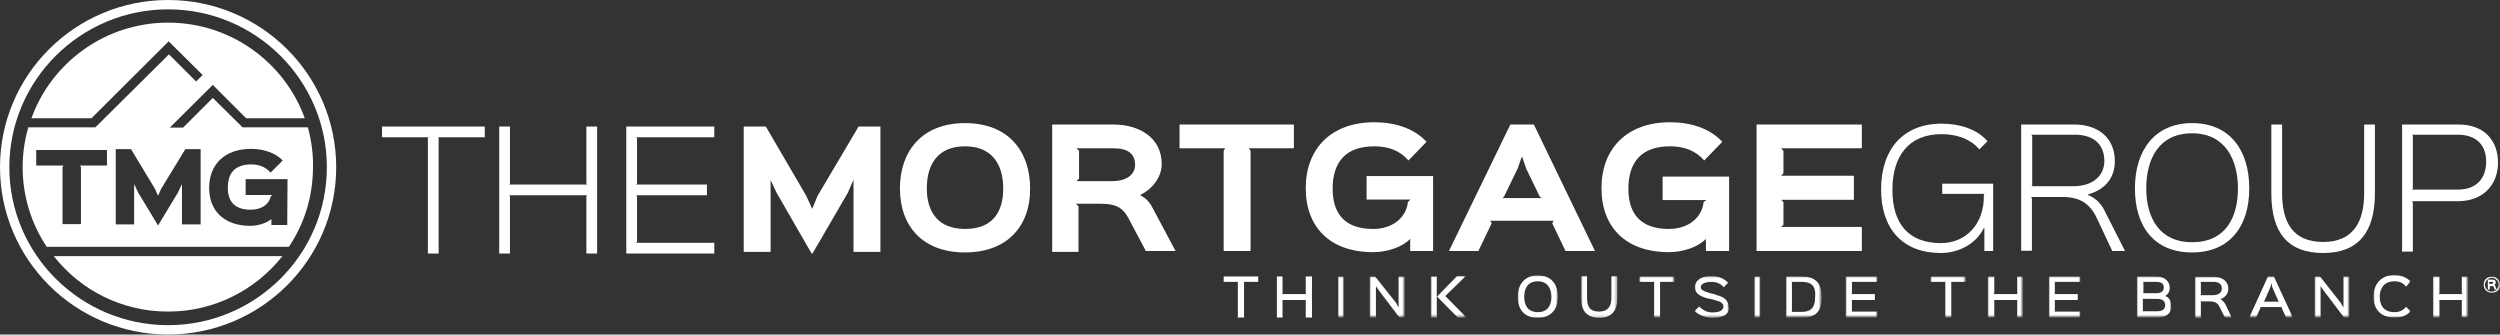 <?xml version="1.0" encoding="utf-8"?>
<!-- Generator: Adobe Illustrator 23.0.3, SVG Export Plug-In . SVG Version: 6.00 Build 0)  -->
<svg version="1.1" id="Layer_1" xmlns="http://www.w3.org/2000/svg" xmlns:xlink="http://www.w3.org/1999/xlink" x="0px" y="0px"
	 viewBox="0 0 883.4 118.2" style="enable-background:new 0 0 883.4 118.2;" xml:space="preserve">
<rect x="0" y="0" width="883.4" height="118.2" fill="#333333" stroke="none"/>
<g>
	<path id="Fill-31" style="fill-rule:evenodd;clip-rule:evenodd;fill:#FFFFFF;" d="M59.4,110.1c16.4,0,31-7.7,40.4-19.6H19
		C28.4,102.5,43,110.1,59.4,110.1"/>
	<path id="Fill-33" style="fill-rule:evenodd;clip-rule:evenodd;fill:#FFFFFF;" d="M59.4,3.3c-30.9,0-56.1,25-56.1,55.8
		s25.2,55.8,56.1,55.8s56.1-25,56.1-55.8S90.3,3.3,59.4,3.3 M59.4,118.2C26.6,118.2,0,91.7,0,59.1S26.6,0,59.4,0
		s59.4,26.5,59.4,59.1S92.2,118.2,59.4,118.2"/>
	<path id="Fill-35" style="fill-rule:evenodd;clip-rule:evenodd;fill:#FFFFFF;" d="M101.5,79.5h-5.6v-2.1c-1.6,1.4-4.7,2.4-7.4,2.4
		c-9.3,0-14.6-5.3-14.6-13.4c0-8.3,5.5-13.8,14.8-13.8c4.8,0,8.8,1.6,11.2,4.1L95.6,61c-1.6-1.9-3.9-2.9-6.8-2.9
		c-5.7,0-8.3,3-8.3,8.2c0,5,2.5,7.8,8.1,7.8c3.8,0,6.5-1.9,7-4.6l0.6-0.6h-9.4v-5.6h14.8L101.5,79.5L101.5,79.5z M70.8,79.3h-6.5
		V65.2h-0.1L62.9,68l-7,11.6h-0.1l-7-11.6l-1.3-2.8h-0.1v14.1h-6.5V52.7h5.4l8.5,14.1l1,2.3h0.1l1-2.3l8.6-14.1h5.4v26.6H70.8z
		 M37.9,58.5h-9.6l0.3,0.6v20.1h-6.5V59.1l0.3-0.6h-9.6V53h25v5.5H37.9z M108.8,45H85.7L75.2,34.6L64.7,45.1H60L75.2,30L87,41.8
		h20.7C100.6,22.1,81.6,8,59.4,8S18.2,22.1,11.1,41.8h21.2l27.3-27.2l12,11.9l-2.3,2.3l-9.6-9.6L33.7,45H10c-1.3,4.5-2,9.2-2,14
		c0,10.4,3.1,20.1,8.5,28.2h85.6c5.4-8.1,8.5-17.7,8.5-28.2C110.7,54.2,110,49.5,108.8,45z"/>
	<polygon id="Fill-1" style="fill-rule:evenodd;clip-rule:evenodd;fill:#FFFFFF;" points="171.3,48.5 154.9,48.5 155,48.8 155,89.6 
		151.2,89.6 151.2,48.8 151.4,48.5 135,48.5 135,44.7 171.3,44.7 	"/>
	<polygon id="Fill-2" style="fill-rule:evenodd;clip-rule:evenodd;fill:#FFFFFF;" points="211,89.6 207.2,89.6 207.2,69.3 207.5,69 
		179.9,69 180.2,69.3 180.2,89.6 176.4,89.6 176.4,44.7 180.2,44.7 180.2,64.9 179.9,65.2 207.5,65.2 207.2,64.9 207.2,44.7 
		211,44.7 	"/>
	<polygon id="Fill-3" style="fill-rule:evenodd;clip-rule:evenodd;fill:#FFFFFF;" points="252.4,89.6 221.3,89.6 221.3,44.7 
		252.4,44.7 252.4,48.5 224.8,48.5 225.1,48.8 225.1,64.9 224.8,65.2 249.8,65.2 249.8,69 224.8,69 225.1,69.3 225.1,85.4 
		224.8,85.8 252.4,85.8 	"/>
	<polygon id="Fill-4" style="fill-rule:evenodd;clip-rule:evenodd;fill:#FFFFFF;" points="311.1,89 301.6,89 301.6,63.5 301.6,63.5 
		299.6,68.1 287.1,89.6 286.8,89.6 274.4,68.1 272.3,63.6 272.3,63.6 272.3,89 262.8,89 262.8,44.7 270.6,44.7 284.9,69.2 287,73.8 
		287,73.8 288.9,69.2 303.4,44.7 311.1,44.7 	"/>
	<path id="Fill-5" style="fill-rule:evenodd;clip-rule:evenodd;fill:#FFFFFF;" d="M341,51.7c-9.5,0-13.5,6.2-13.5,14.9
		c0,8.3,4,14.3,13.5,14.3c9.7,0,13.5-5.9,13.5-14.3C354.5,58.3,350.7,51.7,341,51.7 M341,89.2c-15,0-23-9.3-23-22.6
		s7.9-23.1,23-23.1c15.2,0,23,9.8,23,23.1C364.1,79.9,355.9,89.2,341,89.2"/>
	<path id="Fill-7" style="fill-rule:evenodd;clip-rule:evenodd;fill:#FFFFFF;" d="M393.5,52.4h-13.1l0.9,0.9v9.8l-0.9,0.9H393
		c5.7,0,8.1-2.8,8.1-5.7C401.1,54.3,398.5,52.4,393.5,52.4z M415.4,88.7h-10.5l-6.2-11.7c-1.9-3.5-4.3-5-9.5-5h-9l0.9,0.9v16.1h-9.3
		V44h21.6c9,0,17.1,4.5,17.1,14c0,4.8-3.6,9-7.6,10.9V69c1.6,0.7,3.3,2.2,4.5,4.7L415.4,88.7z"/>
	<polygon id="Fill-9" style="fill-rule:evenodd;clip-rule:evenodd;fill:#FFFFFF;" points="457.2,52.4 441.3,52.4 441.9,53.3 
		441.9,88.7 432.4,88.7 432.4,53.3 432.9,52.4 416.8,52.4 416.8,44 457.2,44 	"/>
	<path id="Fill-11" style="fill-rule:evenodd;clip-rule:evenodd;fill:#FFFFFF;" d="M506.4,88.7h-8.1v-4.3c-2.6,2.8-7.9,4.7-13.1,4.7
		c-15.2,0-23.8-8.8-23.8-22.6c0-14,9-23.3,24.2-23.3c7.3,0,14,2.1,18.5,6.9l-6.4,6.6c-3.1-3.6-7.3-5-12.1-5c-10,0-14.7,5.5-14.7,15
		c0,9,4.5,14.2,14.3,14.2c6.9,0,11.7-4,12.3-9.5l0.9-0.9h-15.5v-8.3h23.5v26.6H506.4z"/>
	<path id="Fill-13" style="fill-rule:evenodd;clip-rule:evenodd;fill:#FFFFFF;" d="M544.9,70.2l-0.9-0.9l-4.7-9.7l-1.4-4.1h-0.2
		l-1.4,4l-4.7,9.7L531,70h14V70.2z M563.6,88.7h-10.4l-4.7-9.8l0.5-0.9h-22.4l0.5,0.9l-4.7,9.8h-10.4L533.7,44h8.3L563.6,88.7z"/>
	<path id="Fill-15" style="fill-rule:evenodd;clip-rule:evenodd;fill:#FFFFFF;" d="M610.9,88.7h-8.1v-4.3c-2.6,2.8-7.9,4.7-13.1,4.7
		c-15.2,0-23.8-8.8-23.8-22.6c0-14,9-23.3,24.2-23.3c7.3,0,14,2.1,18.5,6.9l-6.4,6.6c-3.1-3.6-7.3-5-12.1-5c-10,0-14.7,5.5-14.7,15
		c0,9,4.5,14.2,14.3,14.2c6.9,0,11.7-4,12.3-9.5l1-0.7h-15.5v-8.3h23.5V88.7z"/>
	<polygon id="Fill-17" style="fill-rule:evenodd;clip-rule:evenodd;fill:#FFFFFF;" points="657.9,88.7 620.7,88.7 620.7,44 
		657.9,44 657.9,52.4 629.4,52.4 630.2,53.3 630.2,61.2 629.4,62.1 655.1,62.1 655.1,70.6 629.4,70.6 630.2,71.4 630.2,79.4 
		629.4,80.2 657.9,80.2 	"/>
	<path id="Fill-19" style="fill-rule:evenodd;clip-rule:evenodd;fill:#FFFFFF;" d="M704.3,88.7h-3.1v-8.1H701
		c-2.8,5.7-9,8.8-15.2,8.8c-13.5,0-21.1-8.6-21.1-22.4c0-14.3,7.8-23.3,21.4-23.3c6,0,12.3,1.7,16.2,6.2l-2.9,2.9
		c-3.3-4-8.5-5.4-13.3-5.4c-11.7,0-17.4,7.8-17.4,19.7c0,11.6,5.4,18.8,17.1,18.8c9,0,15.5-6.9,15.2-17.1l0.3-0.3h-15v-3.6h18
		L704.3,88.7L704.3,88.7z"/>
	<path id="Fill-21" style="fill-rule:evenodd;clip-rule:evenodd;fill:#FFFFFF;" d="M733.2,47.6h-15.4l0.3,0.5v17.4l-0.3,0.3h14.9
		c6.7,0,10.9-3.6,10.9-9C743.5,50.2,738.9,47.6,733.2,47.6z M750.9,88.7h-4.5l-5.5-11.7c-2.4-5-5.9-7.4-12.1-7.4h-11.2L718,70v18.6
		h-3.8V44H733c7.9,0,14.3,4.3,14.3,13c0,5.7-3.3,10-9.5,11.7v0.2c3.1,1.2,5,3.5,6.4,6.6L750.9,88.7z"/>
	<path id="Fill-23" style="fill-rule:evenodd;clip-rule:evenodd;fill:#FFFFFF;" d="M774.6,47.1c-11.7,0-16.2,9-16.2,19.5
		c0,10.4,4.7,19,16.2,19c11.7,0,16.2-8.6,16.2-19C790.8,56.4,786.3,47.1,774.6,47.1 M774.6,89.2c-13.3,0-20.2-9-20.2-22.6
		s7.1-23.1,20.2-23.1c13.3,0,20.2,9.5,20.2,23.1S787.7,89.2,774.6,89.2"/>
	<path id="Fill-25" style="fill-rule:evenodd;clip-rule:evenodd;fill:#FFFFFF;" d="M839.2,68.3c0,13.8-5.9,21.1-18.3,21.1
		c-12.4,0-18.3-7.1-18.3-21.1V44h3.8v24.2c0,10.4,3.8,17.3,14.5,17.3c10.5,0,14.5-6.9,14.5-17.3V44h3.8V68.3z"/>
	<path id="Fill-27" style="fill-rule:evenodd;clip-rule:evenodd;fill:#FFFFFF;" d="M868.5,47.6h-16.2l0.3,0.3v18.8l-0.3,0.3h16.2
		c6.7,0,10-4.1,10-9.8C878.6,51.6,875.3,47.6,868.5,47.6 M868.5,71.1h-16.2l0.3,0.5v17.3h-3.8V44h19.9c9.2,0,14,5.7,14,13.5
		C882.7,65,877.7,71.1,868.5,71.1"/>
	<polygon id="Fill-29" style="fill-rule:evenodd;clip-rule:evenodd;fill:#FFFFFF;" points="444.6,99.6 439.4,99.6 439.6,99.7 
		439.6,112.2 437.4,112.2 437.4,99.7 437.5,99.6 432.4,99.6 432.4,97.7 444.6,97.7 	"/>
	<polygon id="Fill-31_1_" style="fill-rule:evenodd;clip-rule:evenodd;fill:#FFFFFF;" points="463.6,112.2 461.4,112.2 461.4,106.1 
		461.5,106 453.1,106 453.2,106.1 453.2,112.2 451.2,112.2 451.2,97.7 453.2,97.7 453.2,103.7 453.1,103.9 461.5,103.9 461.4,103.7 
		461.4,97.7 463.6,97.7 	"/>
	<defs>
		<filter id="Adobe_OpacityMaskFilter" filterUnits="userSpaceOnUse" x="472.8" y="97.7" width="2.1" height="14.5">
			<feColorMatrix  type="matrix" values="1 0 0 0 0  0 1 0 0 0  0 0 1 0 0  0 0 0 1 0"/>
		</filter>
	</defs>
	<mask maskUnits="userSpaceOnUse" x="472.8" y="97.7" width="2.1" height="14.5" id="mask-2_19_">
		<g style="filter:url(#Adobe_OpacityMaskFilter);">
			<polygon id="path-1_19_" style="fill-rule:evenodd;clip-rule:evenodd;fill:#FFFFFF;" points="8.9,115.5 883.6,115.5 883.6,0.4 
				8.9,0.4 			"/>
		</g>
	</mask>
	<polygon id="Fill-33_1_" style="mask:url(#mask-2_19_);fill-rule:evenodd;clip-rule:evenodd;fill:#FFFFFF;" points="472.8,112.2 
		474.8,112.2 474.8,97.7 472.8,97.7 	"/>
	<defs>
		<filter id="Adobe_OpacityMaskFilter_1_" filterUnits="userSpaceOnUse" x="484" y="97.7" width="12.4" height="14.5">
			<feColorMatrix  type="matrix" values="1 0 0 0 0  0 1 0 0 0  0 0 1 0 0  0 0 0 1 0"/>
		</filter>
	</defs>
	<mask maskUnits="userSpaceOnUse" x="484" y="97.7" width="12.4" height="14.5" id="Fill-35_2_">
		<g style="filter:url(#Adobe_OpacityMaskFilter_1_);">
			<polygon style="fill-rule:evenodd;clip-rule:evenodd;fill:#FFFFFF;" points="8.9,115.5 883.6,115.5 883.6,0.4 8.9,0.4 			"/>
		</g>
	</mask>
	<polygon id="Fill-35_1_" style="mask:url(#Fill-35_2_);fill-rule:evenodd;clip-rule:evenodd;fill:#FFFFFF;" points="496.4,112.2 
		494.5,112.2 487.3,102.7 486.2,101.1 486.2,101.1 486.2,112.2 484,112.2 484,97.7 485.9,97.7 493.3,107 494.2,108.7 494.2,108.7 
		494.2,97.7 496.4,97.7 	"/>
	<defs>
		<filter id="Adobe_OpacityMaskFilter_2_" filterUnits="userSpaceOnUse" x="505.6" y="97.5" width="12.6" height="14.7">
			<feColorMatrix  type="matrix" values="1 0 0 0 0  0 1 0 0 0  0 0 1 0 0  0 0 0 1 0"/>
		</filter>
	</defs>
	<mask maskUnits="userSpaceOnUse" x="505.6" y="97.5" width="12.6" height="14.7" id="mask-2_17_">
		<g style="filter:url(#Adobe_OpacityMaskFilter_2_);">
			<polygon id="path-1_17_" style="fill-rule:evenodd;clip-rule:evenodd;fill:#FFFFFF;" points="8.9,115.5 883.6,115.5 883.6,0.4 
				8.9,0.4 			"/>
		</g>
	</mask>
	<path id="Fill-36" style="mask:url(#mask-2_17_);fill-rule:evenodd;clip-rule:evenodd;fill:#FFFFFF;" d="M518.2,112.2h-3.1
		l-7.3-7.4l7.1-7.3h3.1l-7.3,7.1l0,0L518.2,112.2z M505.6,112.2h2.1V97.7h-2.1V112.2z"/>
	<defs>
		<filter id="Adobe_OpacityMaskFilter_3_" filterUnits="userSpaceOnUse" x="536.3" y="97.3" width="14.2" height="15">
			<feColorMatrix  type="matrix" values="1 0 0 0 0  0 1 0 0 0  0 0 1 0 0  0 0 0 1 0"/>
		</filter>
	</defs>
	<mask maskUnits="userSpaceOnUse" x="536.3" y="97.3" width="14.2" height="15" id="Fill-37_1_">
		<g style="filter:url(#Adobe_OpacityMaskFilter_3_);">
			<polygon style="fill-rule:evenodd;clip-rule:evenodd;fill:#FFFFFF;" points="8.9,115.5 883.6,115.5 883.6,0.4 8.9,0.4 			"/>
		</g>
	</mask>
	<path id="Fill-37" style="mask:url(#Fill-37_1_);fill-rule:evenodd;clip-rule:evenodd;fill:#FFFFFF;" d="M543.4,99.4
		c-3.5,0-4.8,2.4-4.8,5.5c0,3.1,1.4,5.4,4.8,5.4c3.5,0,4.8-2.4,4.8-5.4S546.8,99.4,543.4,99.4 M543.4,112.3c-4.7,0-7.1-2.9-7.1-7.4
		c0-4.3,2.4-7.6,7.1-7.6c4.7,0,7.1,3.1,7.1,7.6C550.5,109.4,547.9,112.3,543.4,112.3"/>
	<defs>
		<filter id="Adobe_OpacityMaskFilter_4_" filterUnits="userSpaceOnUse" x="558.8" y="97.5" width="12.8" height="14.9">
			<feColorMatrix  type="matrix" values="1 0 0 0 0  0 1 0 0 0  0 0 1 0 0  0 0 0 1 0"/>
		</filter>
	</defs>
	<mask maskUnits="userSpaceOnUse" x="558.8" y="97.5" width="12.8" height="14.9" id="mask-2_15_">
		<g style="filter:url(#Adobe_OpacityMaskFilter_4_);">
			<polygon id="path-1_15_" style="fill-rule:evenodd;clip-rule:evenodd;fill:#FFFFFF;" points="8.9,115.5 883.6,115.5 883.6,0.4 
				8.9,0.4 			"/>
		</g>
	</mask>
	<path id="Fill-38" style="mask:url(#mask-2_15_);fill-rule:evenodd;clip-rule:evenodd;fill:#FFFFFF;" d="M571.5,105.4
		c0,4.5-2.1,6.9-6.4,6.9c-4.3,0-6.4-2.4-6.4-6.9v-7.9h2.1v7.8c0,3.1,1,4.8,4.3,4.8c3.1,0,4.3-1.9,4.3-4.8v-7.8h2.1V105.4z"/>
	<defs>
		<filter id="Adobe_OpacityMaskFilter_5_" filterUnits="userSpaceOnUse" x="579.3" y="97.7" width="12.4" height="14.5">
			<feColorMatrix  type="matrix" values="1 0 0 0 0  0 1 0 0 0  0 0 1 0 0  0 0 0 1 0"/>
		</filter>
	</defs>
	<mask maskUnits="userSpaceOnUse" x="579.3" y="97.7" width="12.4" height="14.5" id="Fill-39_1_">
		<g style="filter:url(#Adobe_OpacityMaskFilter_5_);">
			<polygon style="fill-rule:evenodd;clip-rule:evenodd;fill:#FFFFFF;" points="8.9,115.5 883.6,115.5 883.6,0.4 8.9,0.4 			"/>
		</g>
	</mask>
	<polygon id="Fill-39" style="mask:url(#Fill-39_1_);fill-rule:evenodd;clip-rule:evenodd;fill:#FFFFFF;" points="591.7,99.6 
		586.6,99.6 586.6,99.7 586.6,112.2 584.5,112.2 584.5,99.7 584.7,99.6 579.3,99.6 579.3,97.7 591.7,97.7 	"/>
	<defs>
		<filter id="Adobe_OpacityMaskFilter_6_" filterUnits="userSpaceOnUse" x="598.8" y="97.7" width="12.2" height="14.7">
			<feColorMatrix  type="matrix" values="1 0 0 0 0  0 1 0 0 0  0 0 1 0 0  0 0 0 1 0"/>
		</filter>
	</defs>
	<mask maskUnits="userSpaceOnUse" x="598.8" y="97.7" width="12.2" height="14.7" id="mask-2_13_">
		<g style="filter:url(#Adobe_OpacityMaskFilter_6_);">
			<polygon id="path-1_13_" style="fill-rule:evenodd;clip-rule:evenodd;fill:#FFFFFF;" points="8.9,115.5 883.6,115.5 883.6,0.4 
				8.9,0.4 			"/>
		</g>
	</mask>
	<path id="Fill-40" style="mask:url(#mask-2_13_);fill-rule:evenodd;clip-rule:evenodd;fill:#FFFFFF;" d="M605.4,112.3
		c-2.4,0-4.8-0.7-6.6-2.4l1.6-1.6c1.7,1.6,3.1,2.1,4.8,2.1c2.8,0,3.8-1,3.8-2.1c0-0.9-0.7-1.7-2.6-2.1c-0.3-0.2-2.4-0.7-2.8-0.7
		c-2.6-0.7-4.7-1.7-4.7-4c0-2.1,1.9-4,5.9-4c2.4,0,4.3,0.9,5.9,2.4l-1.6,1.6c-1-1.2-2.4-1.9-4.3-1.9c-2.8,0-3.8,1-3.8,1.9
		c0,0.9,0.9,1.4,3.3,2.1c0.3,0,2.1,0.5,2.4,0.7c2.9,0.7,4.1,2.2,4.1,4C611.4,110.3,609.7,112.3,605.4,112.3"/>
	<defs>
		<filter id="Adobe_OpacityMaskFilter_7_" filterUnits="userSpaceOnUse" x="619.9" y="97.7" width="2.1" height="14.5">
			<feColorMatrix  type="matrix" values="1 0 0 0 0  0 1 0 0 0  0 0 1 0 0  0 0 0 1 0"/>
		</filter>
	</defs>
	<mask maskUnits="userSpaceOnUse" x="619.9" y="97.7" width="2.1" height="14.5" id="Fill-41_1_">
		<g style="filter:url(#Adobe_OpacityMaskFilter_7_);">
			<polygon style="fill-rule:evenodd;clip-rule:evenodd;fill:#FFFFFF;" points="8.9,115.5 883.6,115.5 883.6,0.4 8.9,0.4 			"/>
		</g>
	</mask>
	<polygon id="Fill-41" style="mask:url(#Fill-41_1_);fill-rule:evenodd;clip-rule:evenodd;fill:#FFFFFF;" points="619.9,112.2 
		622,112.2 622,97.7 619.9,97.7 	"/>
	<defs>
		<filter id="Adobe_OpacityMaskFilter_8_" filterUnits="userSpaceOnUse" x="631.1" y="97.7" width="12.6" height="14.5">
			<feColorMatrix  type="matrix" values="1 0 0 0 0  0 1 0 0 0  0 0 1 0 0  0 0 0 1 0"/>
		</filter>
	</defs>
	<mask maskUnits="userSpaceOnUse" x="631.1" y="97.7" width="12.6" height="14.5" id="mask-2_11_">
		<g style="filter:url(#Adobe_OpacityMaskFilter_8_);">
			<polygon id="path-1_11_" style="fill-rule:evenodd;clip-rule:evenodd;fill:#FFFFFF;" points="8.9,115.5 883.6,115.5 883.6,0.4 
				8.9,0.4 			"/>
		</g>
	</mask>
	<path id="Fill-42" style="mask:url(#mask-2_11_);fill-rule:evenodd;clip-rule:evenodd;fill:#FFFFFF;" d="M636.6,99.6H633l0.2,0.2
		v10.2l-0.2,0.2h3.6c4.1,0,4.8-2.4,4.8-5.4C641.6,102,641,99.6,636.6,99.6 M637,112.2h-5.9V97.7h5.7c5.9,0,6.9,3.8,6.9,7.3
		S642.9,112.2,637,112.2"/>
	<defs>
		<filter id="Adobe_OpacityMaskFilter_9_" filterUnits="userSpaceOnUse" x="652.2" y="97.7" width="11.2" height="14.5">
			<feColorMatrix  type="matrix" values="1 0 0 0 0  0 1 0 0 0  0 0 1 0 0  0 0 0 1 0"/>
		</filter>
	</defs>
	<mask maskUnits="userSpaceOnUse" x="652.2" y="97.7" width="11.2" height="14.5" id="Fill-43_1_">
		<g style="filter:url(#Adobe_OpacityMaskFilter_9_);">
			<polygon style="fill-rule:evenodd;clip-rule:evenodd;fill:#FFFFFF;" points="8.9,115.5 883.6,115.5 883.6,0.4 8.9,0.4 			"/>
		</g>
	</mask>
	<polygon id="Fill-43" style="mask:url(#Fill-43_1_);fill-rule:evenodd;clip-rule:evenodd;fill:#FFFFFF;" points="663.4,112.2 
		652.2,112.2 652.2,97.7 663.4,97.7 663.4,99.6 654.2,99.6 654.4,99.7 654.4,103.7 654.2,103.9 662.5,103.9 662.5,106 654.2,106 
		654.4,106.1 654.4,109.9 654.2,110.1 663.4,110.1 	"/>
	<defs>
		<filter id="Adobe_OpacityMaskFilter_10_" filterUnits="userSpaceOnUse" x="682.2" y="97.7" width="12.4" height="14.5">
			<feColorMatrix  type="matrix" values="1 0 0 0 0  0 1 0 0 0  0 0 1 0 0  0 0 0 1 0"/>
		</filter>
	</defs>
	<mask maskUnits="userSpaceOnUse" x="682.2" y="97.7" width="12.4" height="14.5" id="mask-2_9_">
		<g style="filter:url(#Adobe_OpacityMaskFilter_10_);">
			<polygon id="path-1_9_" style="fill-rule:evenodd;clip-rule:evenodd;fill:#FFFFFF;" points="8.9,115.5 883.6,115.5 883.6,0.4 
				8.9,0.4 			"/>
		</g>
	</mask>
	<polygon id="Fill-44" style="mask:url(#mask-2_9_);fill-rule:evenodd;clip-rule:evenodd;fill:#FFFFFF;" points="694.7,99.6 
		689.5,99.6 689.5,99.7 689.5,112.2 687.4,112.2 687.4,99.7 687.6,99.6 682.2,99.6 682.2,97.7 694.7,97.7 	"/>
	<defs>
		<filter id="Adobe_OpacityMaskFilter_11_" filterUnits="userSpaceOnUse" x="702.4" y="97.7" width="12.4" height="14.5">
			<feColorMatrix  type="matrix" values="1 0 0 0 0  0 1 0 0 0  0 0 1 0 0  0 0 0 1 0"/>
		</filter>
	</defs>
	<mask maskUnits="userSpaceOnUse" x="702.4" y="97.7" width="12.4" height="14.5" id="Fill-45_1_">
		<g style="filter:url(#Adobe_OpacityMaskFilter_11_);">
			<polygon style="fill-rule:evenodd;clip-rule:evenodd;fill:#FFFFFF;" points="8.9,115.5 883.6,115.5 883.6,0.4 8.9,0.4 			"/>
		</g>
	</mask>
	<polygon id="Fill-45" style="mask:url(#Fill-45_1_);fill-rule:evenodd;clip-rule:evenodd;fill:#FFFFFF;" points="714.9,112.2 
		712.8,112.2 712.8,106.1 713,106 704.3,106 704.7,106.1 704.7,112.2 702.4,112.2 702.4,97.7 704.7,97.7 704.7,103.7 704.3,103.9 
		713,103.9 712.8,103.7 712.8,97.7 714.9,97.7 	"/>
	<defs>
		<filter id="Adobe_OpacityMaskFilter_12_" filterUnits="userSpaceOnUse" x="724" y="97.7" width="11.1" height="14.5">
			<feColorMatrix  type="matrix" values="1 0 0 0 0  0 1 0 0 0  0 0 1 0 0  0 0 0 1 0"/>
		</filter>
	</defs>
	<mask maskUnits="userSpaceOnUse" x="724" y="97.7" width="11.1" height="14.5" id="mask-2_7_">
		<g style="filter:url(#Adobe_OpacityMaskFilter_12_);">
			<polygon id="path-1_7_" style="fill-rule:evenodd;clip-rule:evenodd;fill:#FFFFFF;" points="8.9,115.5 883.6,115.5 883.6,0.4 
				8.9,0.4 			"/>
		</g>
	</mask>
	<polygon id="Fill-46" style="mask:url(#mask-2_7_);fill-rule:evenodd;clip-rule:evenodd;fill:#FFFFFF;" points="735.1,112.2 
		724,112.2 724,97.7 735.1,97.7 735.1,99.6 725.9,99.6 726.1,99.7 726.1,103.7 725.9,103.9 734.2,103.9 734.2,106 725.9,106 
		726.1,106.1 726.1,109.9 725.9,110.1 735.1,110.1 	"/>
	<defs>
		<filter id="Adobe_OpacityMaskFilter_13_" filterUnits="userSpaceOnUse" x="755.1" y="97.7" width="12.1" height="14.5">
			<feColorMatrix  type="matrix" values="1 0 0 0 0  0 1 0 0 0  0 0 1 0 0  0 0 0 1 0"/>
		</filter>
	</defs>
	<mask maskUnits="userSpaceOnUse" x="755.1" y="97.7" width="12.1" height="14.5" id="Fill-47_1_">
		<g style="filter:url(#Adobe_OpacityMaskFilter_13_);">
			<polygon style="fill-rule:evenodd;clip-rule:evenodd;fill:#FFFFFF;" points="8.9,115.5 883.6,115.5 883.6,0.4 8.9,0.4 			"/>
		</g>
	</mask>
	<path id="Fill-47" style="mask:url(#Fill-47_1_);fill-rule:evenodd;clip-rule:evenodd;fill:#FFFFFF;" d="M762.2,105.6H757l0.2,0.2
		v4l-0.2,0.2h5.2c2.1,0,2.9-0.9,2.9-2.2C765.1,106.5,764.2,105.6,762.2,105.6 M762,99.6h-4.8l0.2,0.2v3.6l-0.2,0.2h4.8
		c1.9,0,2.6-0.9,2.6-2.1C764.6,100.3,763.7,99.6,762,99.6 M762.2,112.2h-7.1V97.7h6.9c3.1,0,4.7,1.9,4.7,4c0,1.2-0.5,2.2-1.6,2.9
		l0,0c1.4,0.5,2.1,1.7,2.1,3.5C767.4,110.6,765.6,112.2,762.2,112.2"/>
	<defs>
		<filter id="Adobe_OpacityMaskFilter_14_" filterUnits="userSpaceOnUse" x="775.6" y="97.8" width="13" height="14.5">
			<feColorMatrix  type="matrix" values="1 0 0 0 0  0 1 0 0 0  0 0 1 0 0  0 0 0 1 0"/>
		</filter>
	</defs>
	<mask maskUnits="userSpaceOnUse" x="775.6" y="97.8" width="13" height="14.5" id="mask-2_5_">
		<g style="filter:url(#Adobe_OpacityMaskFilter_14_);">
			<polygon id="path-1_5_" style="fill-rule:evenodd;clip-rule:evenodd;fill:#FFFFFF;" points="8.9,115.5 883.6,115.5 883.6,0.4 
				8.9,0.4 			"/>
		</g>
	</mask>
	<path id="Fill-48" style="mask:url(#mask-2_5_);fill-rule:evenodd;clip-rule:evenodd;fill:#FFFFFF;" d="M782.2,99.6h-4.7l0.2,0.2
		v4.3l-0.2,0.2h4.5c2.1,0,3.1-1,3.1-2.4C785.1,100.3,783.9,99.6,782.2,99.6z M788.6,112.2h-2.4l-1.9-3.8c-0.7-1.4-1.7-1.9-3.5-1.9
		h-3.3l0.2,0.2v5.7h-2.1V97.8h6.6c2.8,0,5.2,1.4,5.2,4.3c0,1.7-1.2,3.1-2.8,3.6l0,0c0.5,0.2,1.2,0.9,1.7,1.7L788.6,112.2z"/>
	<defs>
		<filter id="Adobe_OpacityMaskFilter_15_" filterUnits="userSpaceOnUse" x="794.8" y="97.7" width="15.4" height="14.5">
			<feColorMatrix  type="matrix" values="1 0 0 0 0  0 1 0 0 0  0 0 1 0 0  0 0 0 1 0"/>
		</filter>
	</defs>
	<mask maskUnits="userSpaceOnUse" x="794.8" y="97.7" width="15.4" height="14.5" id="Fill-49_1_">
		<g style="filter:url(#Adobe_OpacityMaskFilter_15_);">
			<polygon style="fill-rule:evenodd;clip-rule:evenodd;fill:#FFFFFF;" points="8.9,115.5 883.6,115.5 883.6,0.4 8.9,0.4 			"/>
		</g>
	</mask>
	<path id="Fill-49" style="mask:url(#Fill-49_1_);fill-rule:evenodd;clip-rule:evenodd;fill:#FFFFFF;" d="M805.3,106.6l-0.2-0.2
		l-2.2-5l-0.3-1.4l0,0l-0.3,1.4l-2.2,5l-0.2,0.2H805.3z M810.2,112.2h-2.4l-1.6-3.5l0.2-0.2h-7.8l0.2,0.2l-1.6,3.5h-2.4l6.6-14.5
		h2.1L810.2,112.2z"/>
	<defs>
		<filter id="Adobe_OpacityMaskFilter_16_" filterUnits="userSpaceOnUse" x="817.9" y="97.7" width="12.3" height="14.5">
			<feColorMatrix  type="matrix" values="1 0 0 0 0  0 1 0 0 0  0 0 1 0 0  0 0 0 1 0"/>
		</filter>
	</defs>
	<mask maskUnits="userSpaceOnUse" x="817.9" y="97.7" width="12.3" height="14.5" id="mask-2_3_">
		<g style="filter:url(#Adobe_OpacityMaskFilter_16_);">
			<polygon id="path-1_3_" style="fill-rule:evenodd;clip-rule:evenodd;fill:#FFFFFF;" points="8.9,115.5 883.6,115.5 883.6,0.4 
				8.9,0.4 			"/>
		</g>
	</mask>
	<polygon id="Fill-50" style="mask:url(#mask-2_3_);fill-rule:evenodd;clip-rule:evenodd;fill:#FFFFFF;" points="830.2,112.2 
		828.3,112.2 821.1,102.7 820,101.1 820,101.1 820,112.2 817.9,112.2 817.9,97.7 819.8,97.7 827.1,107 828.1,108.7 828.1,108.7 
		828.1,97.7 830.2,97.7 	"/>
	<defs>
		<filter id="Adobe_OpacityMaskFilter_17_" filterUnits="userSpaceOnUse" x="838.7" y="97.1" width="13.1" height="15">
			<feColorMatrix  type="matrix" values="1 0 0 0 0  0 1 0 0 0  0 0 1 0 0  0 0 0 1 0"/>
		</filter>
	</defs>
	<mask maskUnits="userSpaceOnUse" x="838.7" y="97.1" width="13.1" height="15" id="Fill-51_1_">
		<g style="filter:url(#Adobe_OpacityMaskFilter_17_);">
			<polygon style="fill-rule:evenodd;clip-rule:evenodd;fill:#FFFFFF;" points="8.9,115.5 883.6,115.5 883.6,0.4 8.9,0.4 			"/>
		</g>
	</mask>
	<path id="Fill-51" style="mask:url(#Fill-51_1_);fill-rule:evenodd;clip-rule:evenodd;fill:#FFFFFF;" d="M850.2,101.3
		c-0.9-1.2-2.1-1.9-4.1-1.9c-3.6,0-5.2,2.4-5.2,5.5c0,2.9,1.4,5.4,5.2,5.4c1.9,0,3.1-0.7,4.1-1.9l1.6,1.6c-1.4,1.6-3.3,2.2-5.7,2.2
		c-4.8,0-7.4-2.9-7.4-7.4c0-4.3,2.6-7.6,7.4-7.6c2.4,0,4.3,0.9,5.7,2.2L850.2,101.3z"/>
	<defs>
		<filter id="Adobe_OpacityMaskFilter_18_" filterUnits="userSpaceOnUse" x="859.7" y="97.7" width="12.4" height="14.5">
			<feColorMatrix  type="matrix" values="1 0 0 0 0  0 1 0 0 0  0 0 1 0 0  0 0 0 1 0"/>
		</filter>
	</defs>
	<mask maskUnits="userSpaceOnUse" x="859.7" y="97.7" width="12.4" height="14.5" id="mask-2_1_">
		<g style="filter:url(#Adobe_OpacityMaskFilter_18_);">
			<polygon id="path-1_1_" style="fill-rule:evenodd;clip-rule:evenodd;fill:#FFFFFF;" points="8.9,115.5 883.6,115.5 883.6,0.4 
				8.9,0.4 			"/>
		</g>
	</mask>
	<polygon id="Fill-52" style="mask:url(#mask-2_1_);fill-rule:evenodd;clip-rule:evenodd;fill:#FFFFFF;" points="872.2,112.2 
		869.9,112.2 869.9,106.1 870.3,106 861.6,106 862,106.1 862,112.2 859.7,112.2 859.7,97.7 862,97.7 862,103.7 861.6,103.9 
		870.3,103.9 869.9,103.7 869.9,97.7 872.2,97.7 	"/>
	<defs>
		<filter id="Adobe_OpacityMaskFilter_19_" filterUnits="userSpaceOnUse" x="877.5" y="97.7" width="5.9" height="5.9">
			<feColorMatrix  type="matrix" values="1 0 0 0 0  0 1 0 0 0  0 0 1 0 0  0 0 0 1 0"/>
		</filter>
	</defs>
	<mask maskUnits="userSpaceOnUse" x="877.5" y="97.7" width="5.9" height="5.9" id="Fill-53_1_">
		<g style="filter:url(#Adobe_OpacityMaskFilter_19_);">
			<polygon style="fill-rule:evenodd;clip-rule:evenodd;fill:#FFFFFF;" points="8.9,115.5 883.6,115.5 883.6,0.4 8.9,0.4 			"/>
		</g>
	</mask>
	<path id="Fill-53" style="mask:url(#Fill-53_1_);fill-rule:evenodd;clip-rule:evenodd;fill:#FFFFFF;" d="M880.6,99.6h-1l0,0v0.7
		l0,0h0.9c0.3,0,0.5-0.2,0.5-0.5C881.1,99.6,881,99.6,880.6,99.6z M882.2,102.3h-0.7l-0.3-0.9c-0.2-0.3-0.3-0.3-0.7-0.3h-0.7l0,0
		v1.2h-0.7v-3.5h1.6c0.7,0,1.2,0.3,1.2,1c0,0.3-0.2,0.7-0.5,0.9c0.2,0,0.2,0.2,0.3,0.3L882.2,102.3z M880.5,98.2
		c-1.4,0-2.4,1.2-2.4,2.4c0,1.4,1,2.4,2.4,2.4s2.4-1.2,2.4-2.4C882.9,99.2,881.8,98.2,880.5,98.2z M880.5,103.5
		c-1.7,0-2.9-1.4-2.9-2.9c0-1.7,1.4-2.9,2.9-2.9c1.7,0,2.9,1.4,2.9,2.9C883.6,102.3,882.2,103.5,880.5,103.5z"/>
</g>
</svg>
